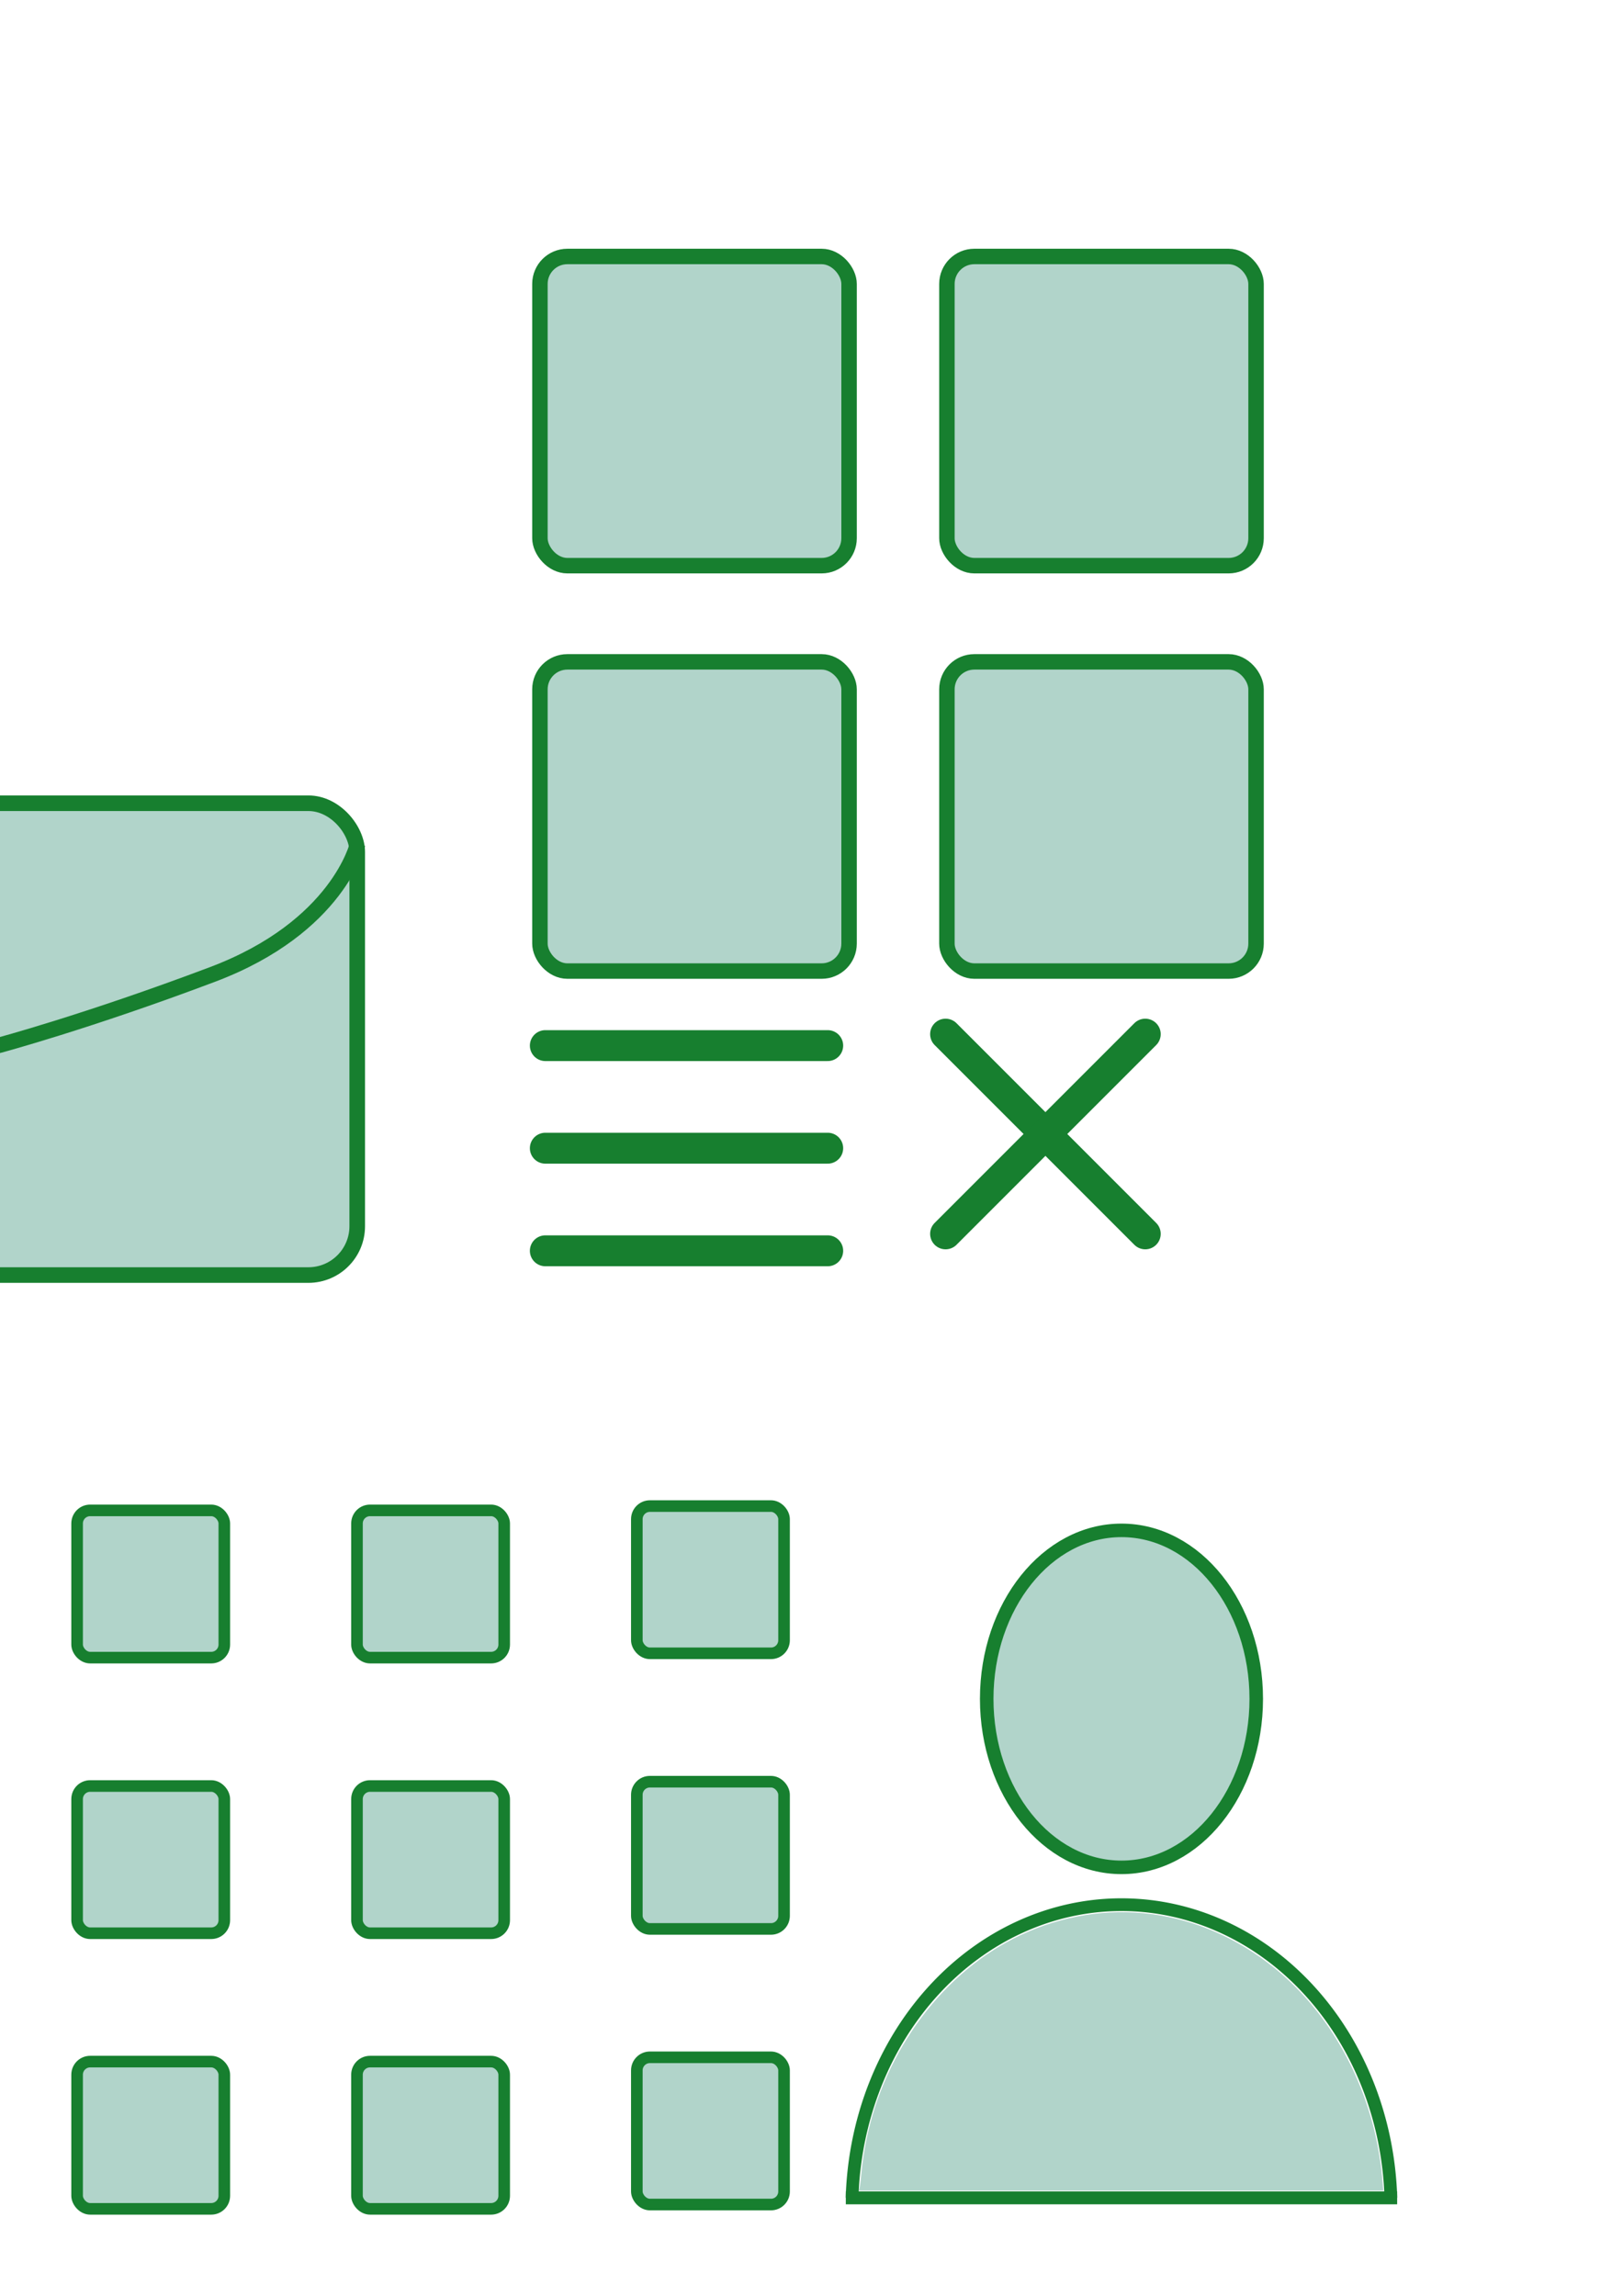 <?xml version="1.0" encoding="UTF-8" standalone="no"?>
<!-- Created with Inkscape (http://www.inkscape.org/) -->

<svg
   width="210mm"
   height="297mm"
   viewBox="0 0 210 297"
   version="1.1"
   id="svg5"
   inkscape:export-filename="C:\Users\Geoffrey House User\Documents\GitHub\geohouse.github.io\images\mainProjects.png"
   inkscape:export-xdpi="100"
   inkscape:export-ydpi="100"
   inkscape:version="1.1 (c68e22c387, 2021-05-23)"
   sodipodi:docname="portfolioIcons.svg"
   xmlns:inkscape="http://www.inkscape.org/namespaces/inkscape"
   xmlns:sodipodi="http://sodipodi.sourceforge.net/DTD/sodipodi-0.dtd"
   xmlns="http://www.w3.org/2000/svg"
   xmlns:svg="http://www.w3.org/2000/svg">
  <sodipodi:namedview
     id="namedview7"
     pagecolor="#ffffff"
     bordercolor="#666666"
     borderopacity="1.0"
     inkscape:pageshadow="2"
     inkscape:pageopacity="0.0"
     inkscape:pagecheckerboard="0"
     inkscape:document-units="mm"
     showgrid="false"
     inkscape:zoom="1.3416246"
     inkscape:cx="-64.846755"
     inkscape:cy="523.61891"
     inkscape:window-width="1680"
     inkscape:window-height="987"
     inkscape:window-x="-8"
     inkscape:window-y="-8"
     inkscape:window-maximized="1"
     inkscape:current-layer="layer1"
     showguides="true">
    <inkscape:grid
       type="xygrid"
       id="grid2123" />
  </sodipodi:namedview>
  <defs
     id="defs2" />
  <g
     inkscape:label="Layer 1"
     inkscape:groupmode="layer"
     id="layer1">
    <rect
       style="fill:#177f62;fill-opacity:0.333;stroke:#177f2f;stroke-width:2;stroke-miterlimit:4;stroke-dasharray:none;stroke-opacity:1;paint-order:fill markers stroke"
       id="rect868"
       width="40"
       height="40"
       x="69.861"
       y="33.179"
       ry="3.55" />
    <rect
       style="fill:#177f62;fill-opacity:0.333;stroke:#177f2f;stroke-width:2;stroke-miterlimit:4;stroke-dasharray:none;stroke-opacity:1;paint-order:fill markers stroke"
       id="rect868-5"
       width="40"
       height="40"
       x="122.521"
       y="33.179"
       ry="3.55" />
    <rect
       style="fill:#177f62;fill-opacity:0.333;stroke:#177f2f;stroke-width:2;stroke-miterlimit:4;stroke-dasharray:none;stroke-opacity:1;paint-order:fill markers stroke"
       id="rect868-6"
       width="40"
       height="40"
       x="69.861"
       y="85.623"
       ry="3.55" />
    <rect
       style="fill:#177f62;fill-opacity:0.333;stroke:#177f2f;stroke-width:2;stroke-miterlimit:4;stroke-dasharray:none;stroke-opacity:1;paint-order:fill markers stroke"
       id="rect868-69"
       width="40"
       height="40"
       x="122.521"
       y="85.623"
       ry="3.55" />
    <rect
       style="fill:#177f62;fill-opacity:0.333;stroke:#177f2f;stroke-width:1.5;stroke-miterlimit:4;stroke-dasharray:none;stroke-opacity:1;paint-order:fill markers stroke"
       id="rect868-8"
       width="19.048"
       height="19.048"
       x="9.976"
       y="195.393"
       ry="1.69"
       inkscape:export-filename="C:\Users\Geoffrey House User\Documents\GitHub\geohouse.github.io\images\otherProjects_v2.png"
       inkscape:export-xdpi="100"
       inkscape:export-ydpi="100" />
    <rect
       style="fill:#177f62;fill-opacity:0.333;stroke:#177f2f;stroke-width:1.5;stroke-miterlimit:4;stroke-dasharray:none;stroke-opacity:1;paint-order:fill markers stroke"
       id="rect868-8-8"
       width="19.048"
       height="19.048"
       x="46.189"
       y="195.393"
       ry="1.69"
       inkscape:export-filename="C:\Users\Geoffrey House User\Documents\GitHub\geohouse.github.io\images\otherProjects_v2.png"
       inkscape:export-xdpi="100"
       inkscape:export-ydpi="100" />
    <rect
       style="fill:#177f62;fill-opacity:0.333;stroke:#177f2f;stroke-width:1.5;stroke-miterlimit:4;stroke-dasharray:none;stroke-opacity:1;paint-order:fill markers stroke"
       id="rect868-8-8-2"
       width="19.048"
       height="19.048"
       x="82.401"
       y="194.835"
       ry="1.69"
       inkscape:export-filename="C:\Users\Geoffrey House User\Documents\GitHub\geohouse.github.io\images\otherProjects_v2.png"
       inkscape:export-xdpi="100"
       inkscape:export-ydpi="100" />
    <rect
       style="fill:#177f62;fill-opacity:0.333;stroke:#177f2f;stroke-width:1.5;stroke-miterlimit:4;stroke-dasharray:none;stroke-opacity:1;paint-order:fill markers stroke"
       id="rect868-8-7"
       width="19.048"
       height="19.048"
       x="9.976"
       y="266.702"
       ry="1.69"
       inkscape:export-filename="C:\Users\Geoffrey House User\Documents\GitHub\geohouse.github.io\images\otherProjects_v2.png"
       inkscape:export-xdpi="100"
       inkscape:export-ydpi="100" />
    <rect
       style="fill:#177f62;fill-opacity:0.333;stroke:#177f2f;stroke-width:1.5;stroke-miterlimit:4;stroke-dasharray:none;stroke-opacity:1;paint-order:fill markers stroke"
       id="rect868-8-8-7"
       width="19.048"
       height="19.048"
       x="46.189"
       y="266.702"
       ry="1.69"
       inkscape:export-filename="C:\Users\Geoffrey House User\Documents\GitHub\geohouse.github.io\images\otherProjects_v2.png"
       inkscape:export-xdpi="100"
       inkscape:export-ydpi="100" />
    <rect
       style="fill:#177f62;fill-opacity:0.333;stroke:#177f2f;stroke-width:1.5;stroke-miterlimit:4;stroke-dasharray:none;stroke-opacity:1;paint-order:fill markers stroke"
       id="rect868-8-8-2-4"
       width="19.048"
       height="19.048"
       x="82.401"
       y="266.145"
       ry="1.69"
       inkscape:export-filename="C:\Users\Geoffrey House User\Documents\GitHub\geohouse.github.io\images\otherProjects_v2.png"
       inkscape:export-xdpi="100"
       inkscape:export-ydpi="100" />
    <rect
       style="fill:#177f62;fill-opacity:0.333;stroke:#177f2f;stroke-width:1.5;stroke-miterlimit:4;stroke-dasharray:none;stroke-opacity:1;paint-order:fill markers stroke"
       id="rect868-8-7-3"
       width="19.048"
       height="19.048"
       x="9.976"
       y="231.048"
       ry="1.69"
       inkscape:export-filename="C:\Users\Geoffrey House User\Documents\GitHub\geohouse.github.io\images\otherProjects_v2.png"
       inkscape:export-xdpi="100"
       inkscape:export-ydpi="100" />
    <rect
       style="fill:#177f62;fill-opacity:0.333;stroke:#177f2f;stroke-width:1.5;stroke-miterlimit:4;stroke-dasharray:none;stroke-opacity:1;paint-order:fill markers stroke"
       id="rect868-8-8-7-7"
       width="19.048"
       height="19.048"
       x="46.189"
       y="231.048"
       ry="1.69"
       inkscape:export-filename="C:\Users\Geoffrey House User\Documents\GitHub\geohouse.github.io\images\otherProjects_v2.png"
       inkscape:export-xdpi="100"
       inkscape:export-ydpi="100" />
    <rect
       style="fill:#177f62;fill-opacity:0.333;stroke:#177f2f;stroke-width:1.5;stroke-miterlimit:4;stroke-dasharray:none;stroke-opacity:1;paint-order:fill markers stroke"
       id="rect868-8-8-2-4-3"
       width="19.048"
       height="19.048"
       x="82.401"
       y="230.49"
       ry="1.69"
       inkscape:export-filename="C:\Users\Geoffrey House User\Documents\GitHub\geohouse.github.io\images\otherProjects_v2.png"
       inkscape:export-xdpi="100"
       inkscape:export-ydpi="100" />
    <path
       id="path2920"
       style="fill:none;fill-opacity:0.333;stroke:#177f2f;stroke-width:1.648;stroke-miterlimit:4;stroke-dasharray:none;stroke-opacity:1;paint-order:fill markers stroke"
       d="m 110.25,284.328 a 34.877,39.236 0 0 1 34.857,-37.928 34.877,39.236 0 0 1 34.857,37.929"
       inkscape:export-filename="C:\Users\Geoffrey House User\Documents\GitHub\geohouse.github.io\images\about.png"
       inkscape:export-xdpi="100"
       inkscape:export-ydpi="100" />
    <ellipse
       style="fill:#177f62;fill-opacity:0.333;stroke:#177f2f;stroke-width:1.75;stroke-miterlimit:4;stroke-dasharray:none;stroke-opacity:1;paint-order:fill markers stroke"
       id="path3025"
       cx="145.108"
       cy="219.775"
       rx="17.438"
       ry="21.798"
       inkscape:export-filename="C:\Users\Geoffrey House User\Documents\GitHub\geohouse.github.io\images\about.png"
       inkscape:export-xdpi="100"
       inkscape:export-ydpi="100" />
    <path
       style="fill:none;stroke:#177f2f;stroke-width:1.666;stroke-linecap:butt;stroke-linejoin:round;stroke-miterlimit:4;stroke-dasharray:none;stroke-opacity:1"
       d="m 109.44,284.329 c 71.338,0 71.338,0 71.338,0"
       id="path3140"
       inkscape:export-filename="C:\Users\Geoffrey House User\Documents\GitHub\geohouse.github.io\images\about.png"
       inkscape:export-xdpi="100"
       inkscape:export-ydpi="100" />
    <path
       style="fill:#177f62;fill-opacity:0.333;stroke:#177f2f;stroke-width:0;stroke-linejoin:round;stroke-miterlimit:4;stroke-dasharray:none;stroke-opacity:1;paint-order:fill markers stroke"
       d="m 111.246,282.878 c 0.058,-0.284 0.168,-1.241 0.244,-2.125 0.076,-0.885 0.341,-2.608 0.589,-3.829 2.377,-11.728 10.049,-21.935 19.985,-26.59 10.913,-5.112 23.147,-3.541 32.776,4.21 7.84,6.311 13.012,16.35 14.006,27.186 l 0.153,1.666 h -33.929 -33.929 z"
       id="path5245"
       inkscape:export-filename="C:\Users\Geoffrey House User\Documents\GitHub\geohouse.github.io\images\about.png"
       inkscape:export-xdpi="100"
       inkscape:export-ydpi="100" />
    <path
       style="fill:none;stroke:#177f2f;stroke-width:4;stroke-linecap:round;stroke-linejoin:miter;stroke-miterlimit:4;stroke-dasharray:none;stroke-opacity:1"
       d="M 70.561,135.266 H 107.097"
       id="path5884"
       inkscape:export-filename="C:\Users\Geoffrey House User\Documents\GitHub\geohouse.github.io\images\hamburgerIcon.png"
       inkscape:export-xdpi="100"
       inkscape:export-ydpi="100" />
    <path
       style="fill:none;stroke:#177f2f;stroke-width:4;stroke-linecap:round;stroke-linejoin:miter;stroke-miterlimit:4;stroke-dasharray:none;stroke-opacity:1"
       d="M 70.561,148.538 H 107.097"
       id="path5884-3"
       inkscape:export-filename="C:\Users\Geoffrey House User\Documents\GitHub\geohouse.github.io\images\hamburgerIcon.png"
       inkscape:export-xdpi="100"
       inkscape:export-ydpi="100" />
    <path
       style="fill:none;stroke:#177f2f;stroke-width:4;stroke-linecap:round;stroke-linejoin:miter;stroke-miterlimit:4;stroke-dasharray:none;stroke-opacity:1"
       d="M 70.561,161.811 H 107.097"
       id="path5884-6"
       inkscape:export-filename="C:\Users\Geoffrey House User\Documents\GitHub\geohouse.github.io\images\hamburgerIcon.png"
       inkscape:export-xdpi="100"
       inkscape:export-ydpi="100" />
    <path
       style="fill:none;stroke:#177f2f;stroke-width:4;stroke-linecap:round;stroke-linejoin:miter;stroke-miterlimit:4;stroke-dasharray:none;stroke-opacity:1"
       d="m 122.349,133.783 25.835,25.835"
       id="path5884-6-5"
       inkscape:export-filename="C:\Users\Geoffrey House User\Documents\GitHub\geohouse.github.io\images\xIcon.png"
       inkscape:export-xdpi="100"
       inkscape:export-ydpi="100" />
    <path
       style="fill:none;stroke:#177f2f;stroke-width:4;stroke-linecap:round;stroke-linejoin:miter;stroke-miterlimit:4;stroke-dasharray:none;stroke-opacity:1"
       d="m 122.349,159.618 25.835,-25.835"
       id="path5884-6-5-1"
       inkscape:export-filename="C:\Users\Geoffrey House User\Documents\GitHub\geohouse.github.io\images\xIcon.png"
       inkscape:export-xdpi="100"
       inkscape:export-ydpi="100" />
    <rect
       style="fill:#177f62;fill-opacity:0.333;stroke:#177f2f;stroke-width:2.018;stroke-linecap:round;stroke-linejoin:round;stroke-miterlimit:4;stroke-dasharray:none;stroke-opacity:1;paint-order:fill markers stroke"
       id="rect8861"
       width="92.488"
       height="61.036"
       x="-46.267"
       y="103.912"
       ry="6.316" />
    <g
       id="g13875"
       transform="translate(0,5.292)">
      <path
         style="fill:none;stroke:#177f2f;stroke-width:2.005;stroke-linecap:butt;stroke-linejoin:miter;stroke-miterlimit:4;stroke-dasharray:none;stroke-opacity:1"
         d="m -46.264,103.914 c 0,0 2.493,10.714 18.754,16.849 16.261,6.135 27.756,9.203 27.756,9.203"
         id="path13872" />
      <path
         style="fill:none;stroke:#177f2f;stroke-width:2.005;stroke-linecap:butt;stroke-linejoin:miter;stroke-miterlimit:4;stroke-dasharray:none;stroke-opacity:1"
         d="m 46.264,103.914 c 0,0 -2.493,10.714 -18.754,16.849 -16.261,6.135 -27.756,9.203 -27.756,9.203"
         id="path9584-0" />
    </g>
  </g>
</svg>
